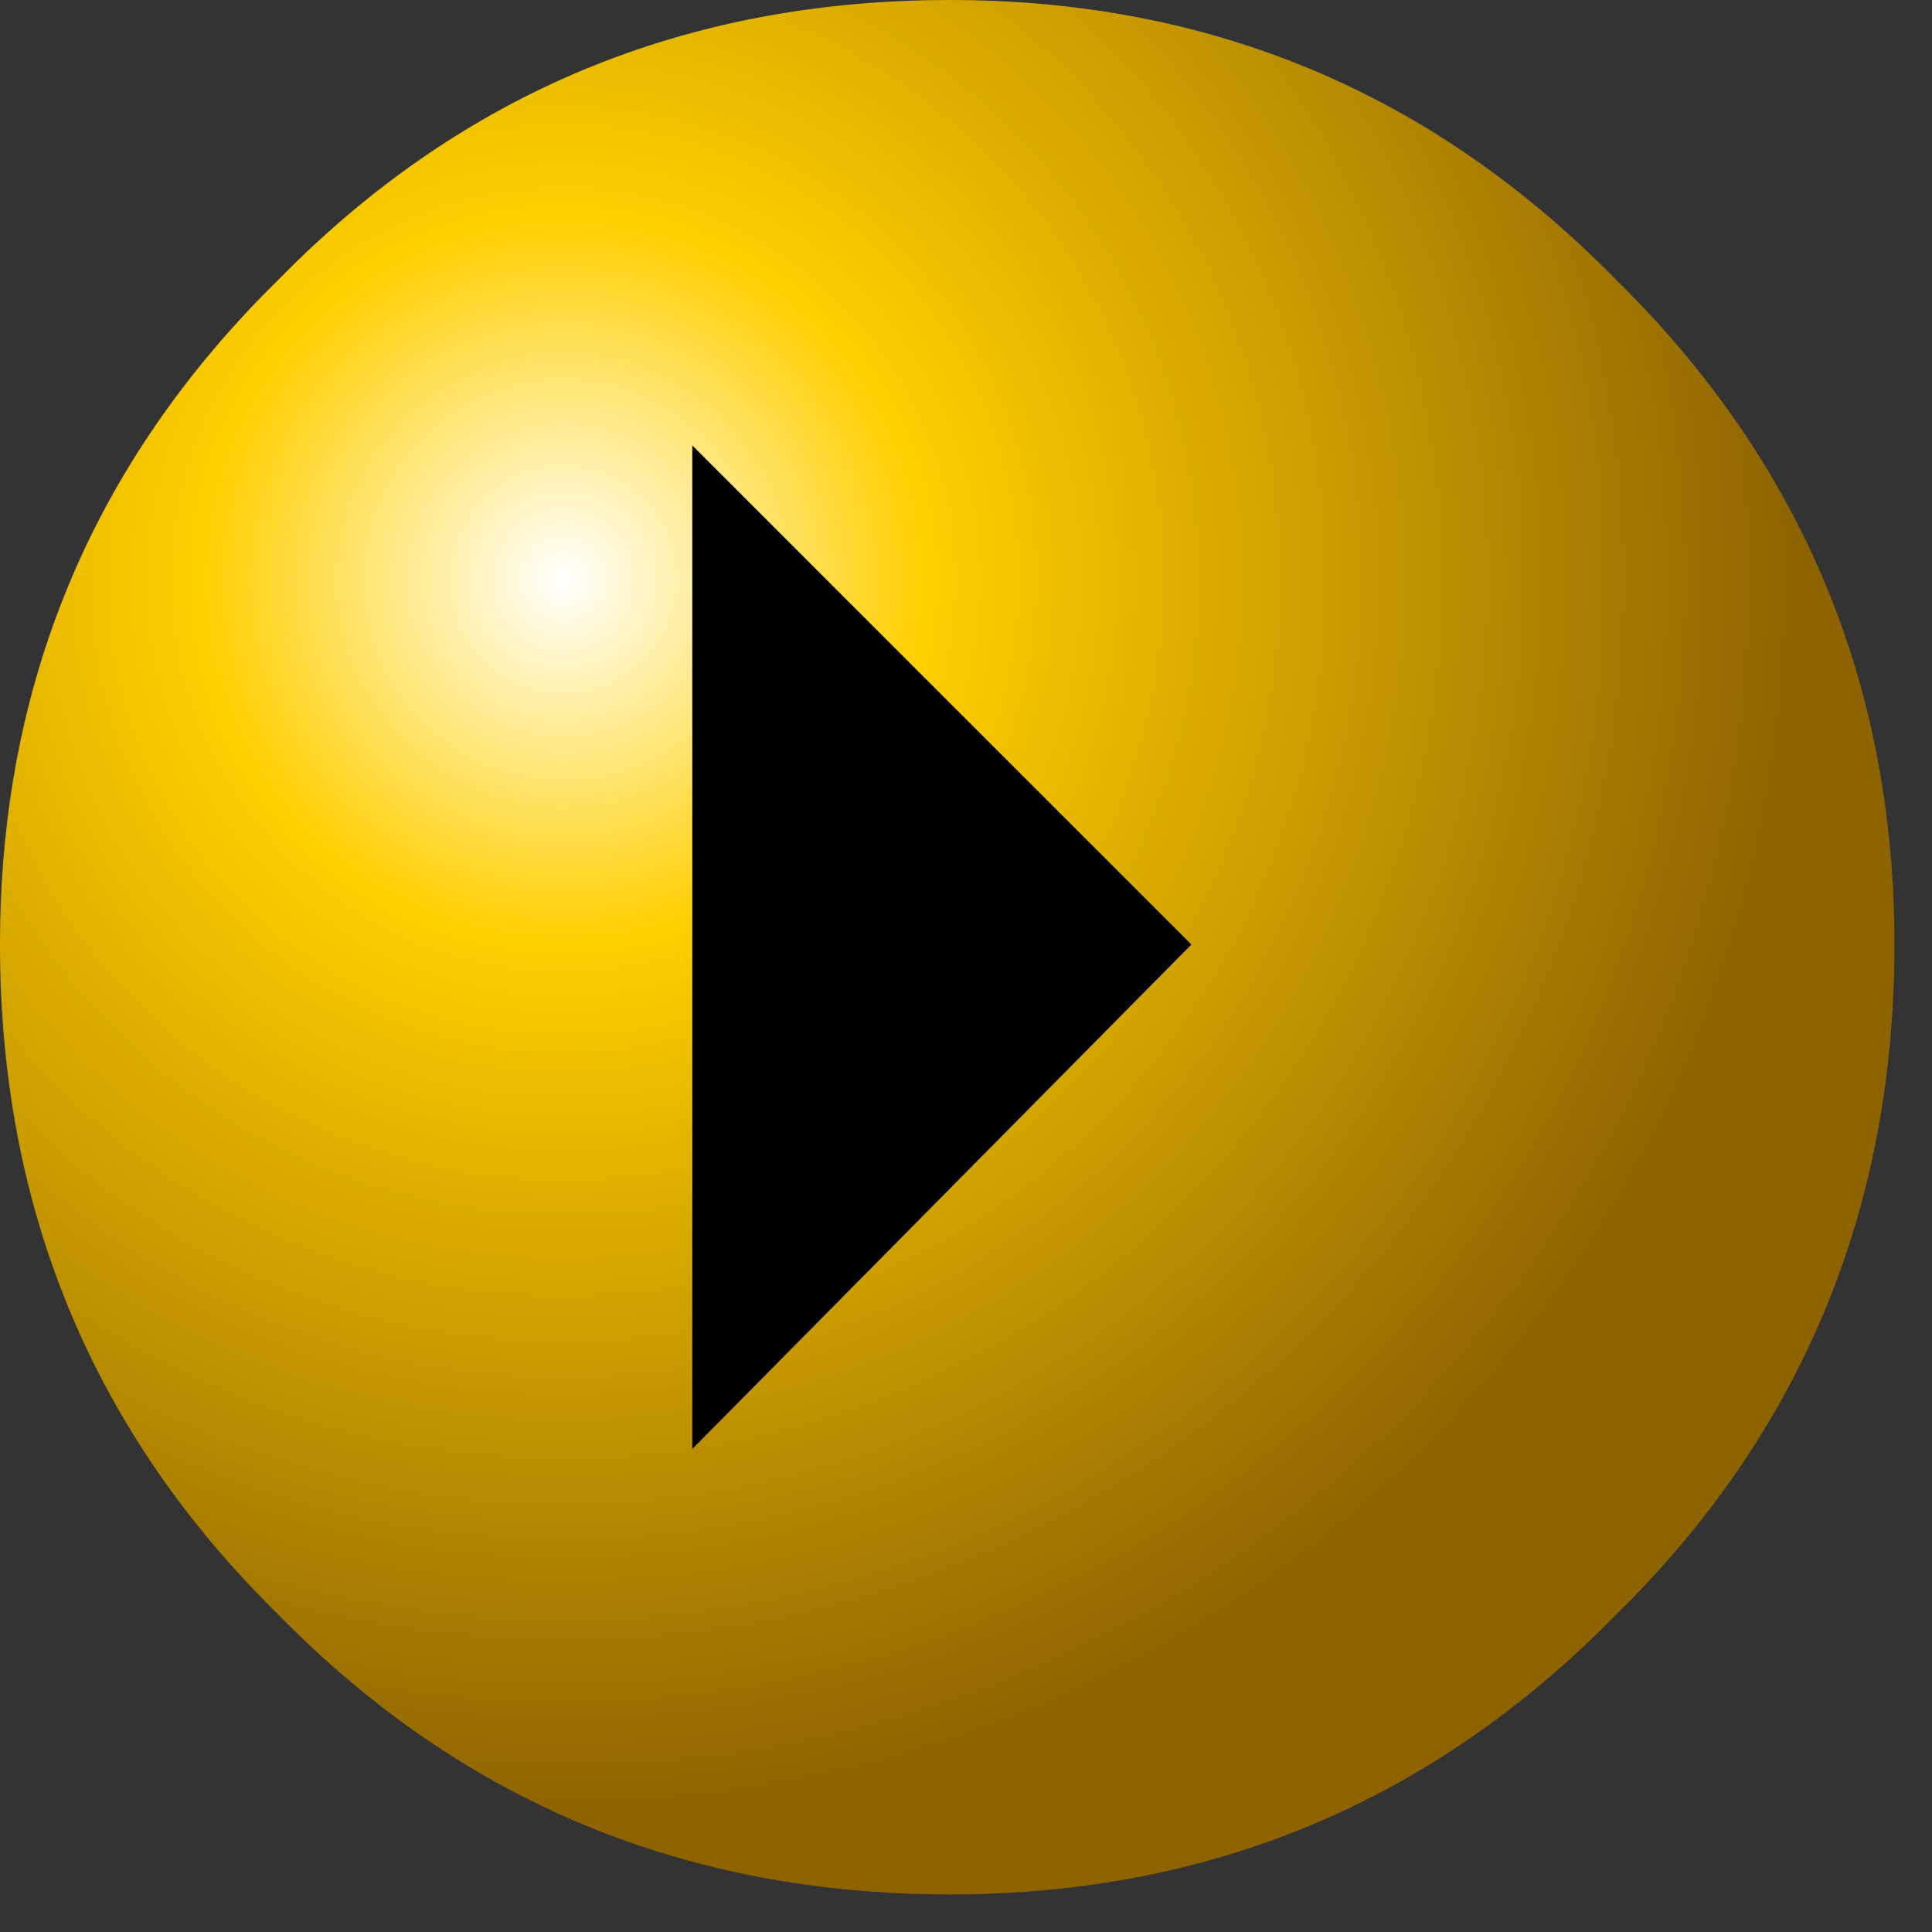<?xml version="1.0" encoding="utf-8"?>
<svg version="1.1" id="Layer_1"
xmlns="http://www.w3.org/2000/svg"
xmlns:xlink="http://www.w3.org/1999/xlink"
xmlns:author="http://www.sothink.com"
width="18px" height="18px"
xml:space="preserve">
<rect width="100%" height="100%" fill="#333333" stroke="none"/>
<g id="73" transform="matrix(1, 0, 0, 1, 8.8, 8.85)">
<radialGradient
id="RadialGradID_70" gradientUnits="userSpaceOnUse" gradientTransform="matrix(0, 0.014, 0.014, 0, -3.55, -3.45)" spreadMethod ="pad" cx="0" cy="0" r="819.2" fx="0" fy="0" >
<stop  offset="0"  style="stop-color:#FFFFFF;stop-opacity:1" />
<stop  offset="0.294"  style="stop-color:#FFCF00;stop-opacity:1" />
<stop  offset="1"  style="stop-color:#8E6402;stop-opacity:1" />
</radialGradient>
<path style="fill:url(#RadialGradID_70) " d="M6.25,-6.25Q8.85 -3.7 8.85 -0.05Q8.85 3.65 6.25 6.2Q3.7 8.8 0.05 8.8Q-3.65 8.8 -6.2 6.2Q-8.8 3.65 -8.8 -0.05Q-8.8 -3.7 -6.2 -6.25Q-3.65 -8.85 0.05 -8.85Q3.7 -8.85 6.25 -6.25" />
<path style="fill:#000000;fill-opacity:1" d="M-2.35,4.65L-2.35 -4.7L2.3 -0.05L-2.35 4.65" />
</g>
</svg>
